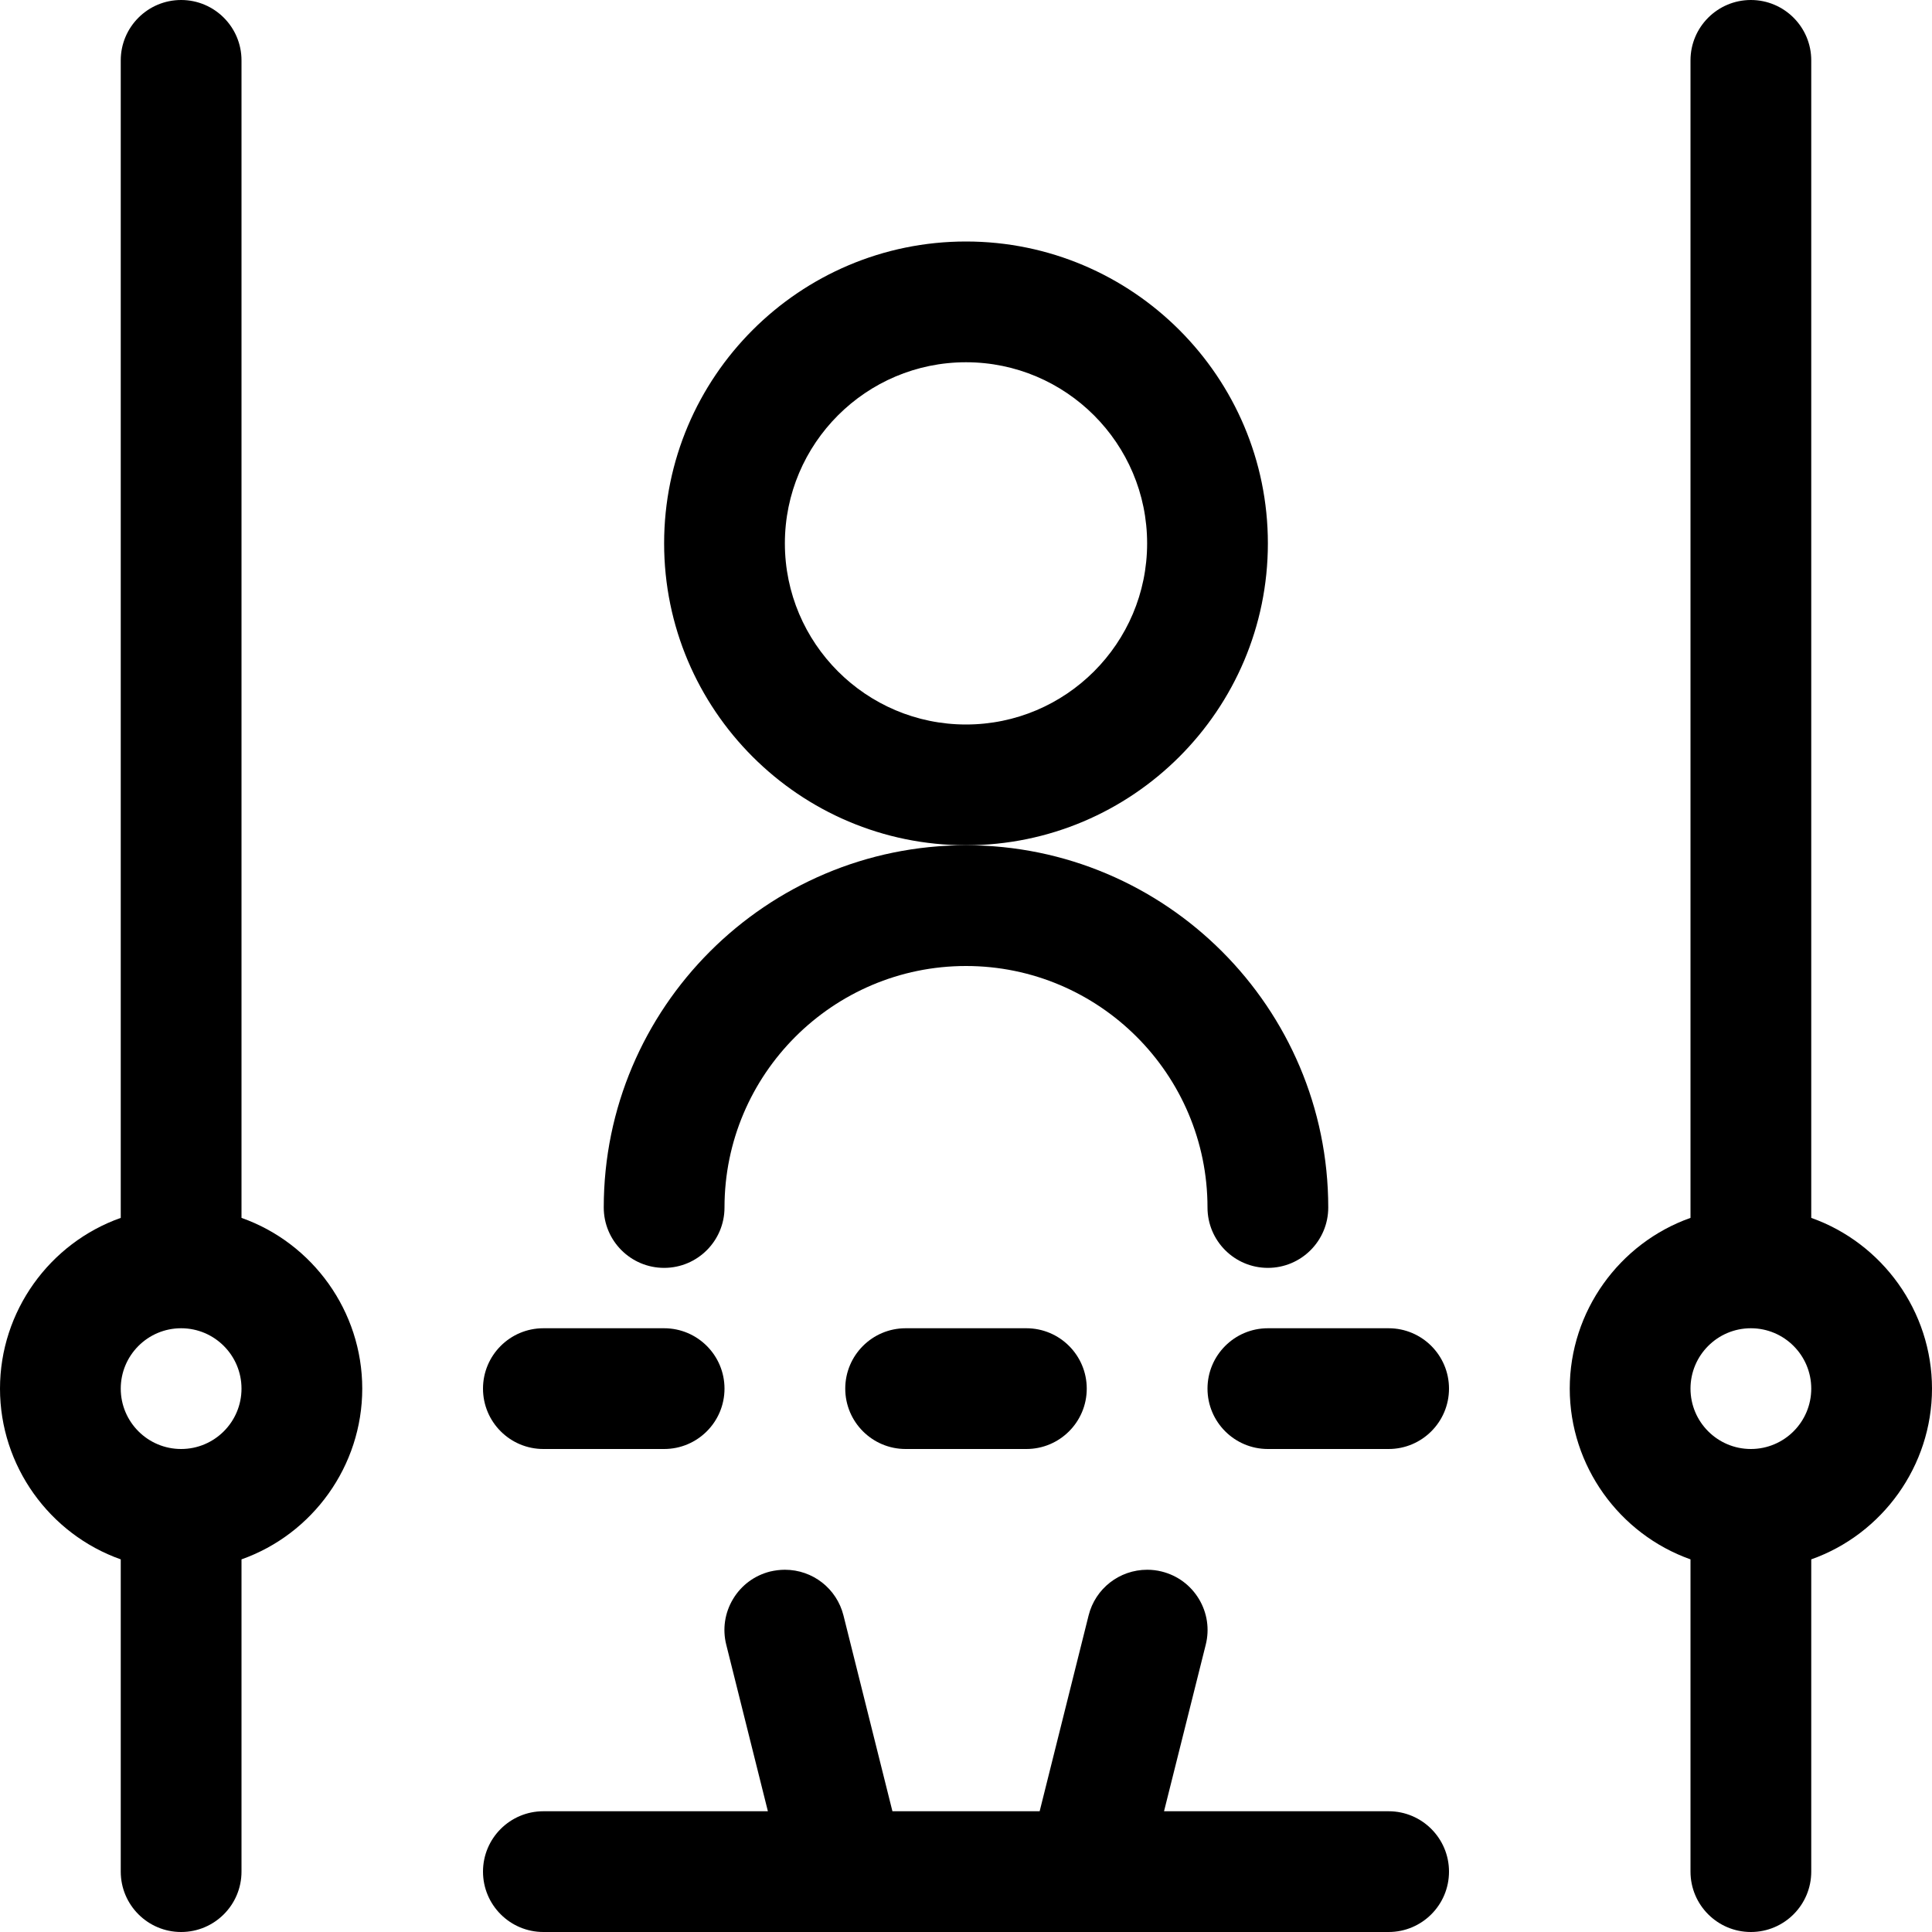 <?xml version="1.0" encoding="utf-8"?>
<!-- Generator: Adobe Illustrator 22.1.0, SVG Export Plug-In . SVG Version: 6.00 Build 0)  -->
<svg version="1.1" id="Layer_1" xmlns="http://www.w3.org/2000/svg" xmlns:xlink="http://www.w3.org/1999/xlink" x="0px" y="0px"
	 viewBox="0 0 24 24" style="enable-background:new 0 0 24 24;" xml:space="preserve">
<title>body-scanner</title>
<g>
	<path d="M2.25,24c-0.414,0-0.75-0.336-0.75-0.75v-3.879C0.615,19.058,0,18.21,0,17.25s0.615-1.808,1.5-2.121V0.75
		C1.5,0.336,1.836,0,2.25,0S3,0.336,3,0.75v14.379c0.885,0.313,1.5,1.161,1.5,2.121S3.885,19.058,3,19.371v3.879
		C3,23.664,2.664,24,2.25,24z M2.25,16.5c-0.414,0-0.75,0.336-0.75,0.75S1.836,18,2.25,18S3,17.664,3,17.25S2.664,16.5,2.25,16.5z"
		/>
	<path d="M21.75,24C21.336,24,21,23.664,21,23.25v-3.879c-0.885-0.314-1.5-1.162-1.5-2.121s0.615-1.808,1.5-2.121V0.75
		C21,0.336,21.336,0,21.75,0s0.75,0.336,0.75,0.75v14.379c0.885,0.314,1.5,1.162,1.5,2.121s-0.615,1.808-1.5,2.121v3.879
		C22.5,23.664,22.164,24,21.75,24z M21.75,16.5c-0.414,0-0.75,0.336-0.75,0.75S21.336,18,21.75,18s0.75-0.336,0.75-0.75
		S22.164,16.5,21.75,16.5z"/>
	<path d="M12,10.5c-2.068,0-3.75-1.682-3.75-3.75S9.932,3,12,3c2.068,0,3.75,1.682,3.75,3.75S14.068,10.5,12,10.5z M12,4.5
		c-1.241,0-2.25,1.009-2.25,2.25S10.759,9,12,9c1.241,0,2.25-1.009,2.25-2.25S13.241,4.5,12,4.5z"/>
	<path d="M15.75,15.75C15.336,15.75,15,15.414,15,15c0-1.654-1.346-3-3-3c-1.654,0-3,1.346-3,3c0,0.414-0.336,0.75-0.75,0.75
		S7.5,15.414,7.5,15c0-2.481,2.019-4.5,4.5-4.5c2.481,0,4.5,2.019,4.5,4.5C16.5,15.414,16.164,15.75,15.75,15.75z"/>
	<path d="M6.75,24C6.336,24,6,23.664,6,23.25s0.336-0.75,0.75-0.75h2.789l-0.517-2.068c-0.049-0.194-0.019-0.396,0.084-0.568
		c0.103-0.172,0.267-0.293,0.461-0.342C9.628,19.508,9.689,19.5,9.75,19.5c0.345,0,0.644,0.233,0.728,0.568l0.608,2.432h1.829
		l0.608-2.432c0.083-0.334,0.383-0.568,0.728-0.568c0.06,0,0.121,0.007,0.18,0.022c0.197,0.049,0.36,0.171,0.463,0.342
		c0.103,0.172,0.133,0.374,0.084,0.568L14.46,22.5h2.79c0.414,0,0.75,0.336,0.75,0.75S17.664,24,17.25,24H6.75z"/>
	<path d="M6.75,18C6.336,18,6,17.664,6,17.25s0.336-0.75,0.75-0.75h1.5C8.664,16.5,9,16.836,9,17.25S8.664,18,8.25,18H6.75z"/>
	<path d="M11.25,18c-0.414,0-0.75-0.336-0.75-0.75s0.336-0.75,0.75-0.75h1.5c0.414,0,0.75,0.336,0.75,0.75S13.164,18,12.75,18H11.25
		z"/>
	<path d="M15.75,18C15.336,18,15,17.664,15,17.25s0.336-0.75,0.75-0.75h1.5c0.414,0,0.75,0.336,0.75,0.75S17.664,18,17.25,18H15.75z
		"/>
</g>
</svg>
